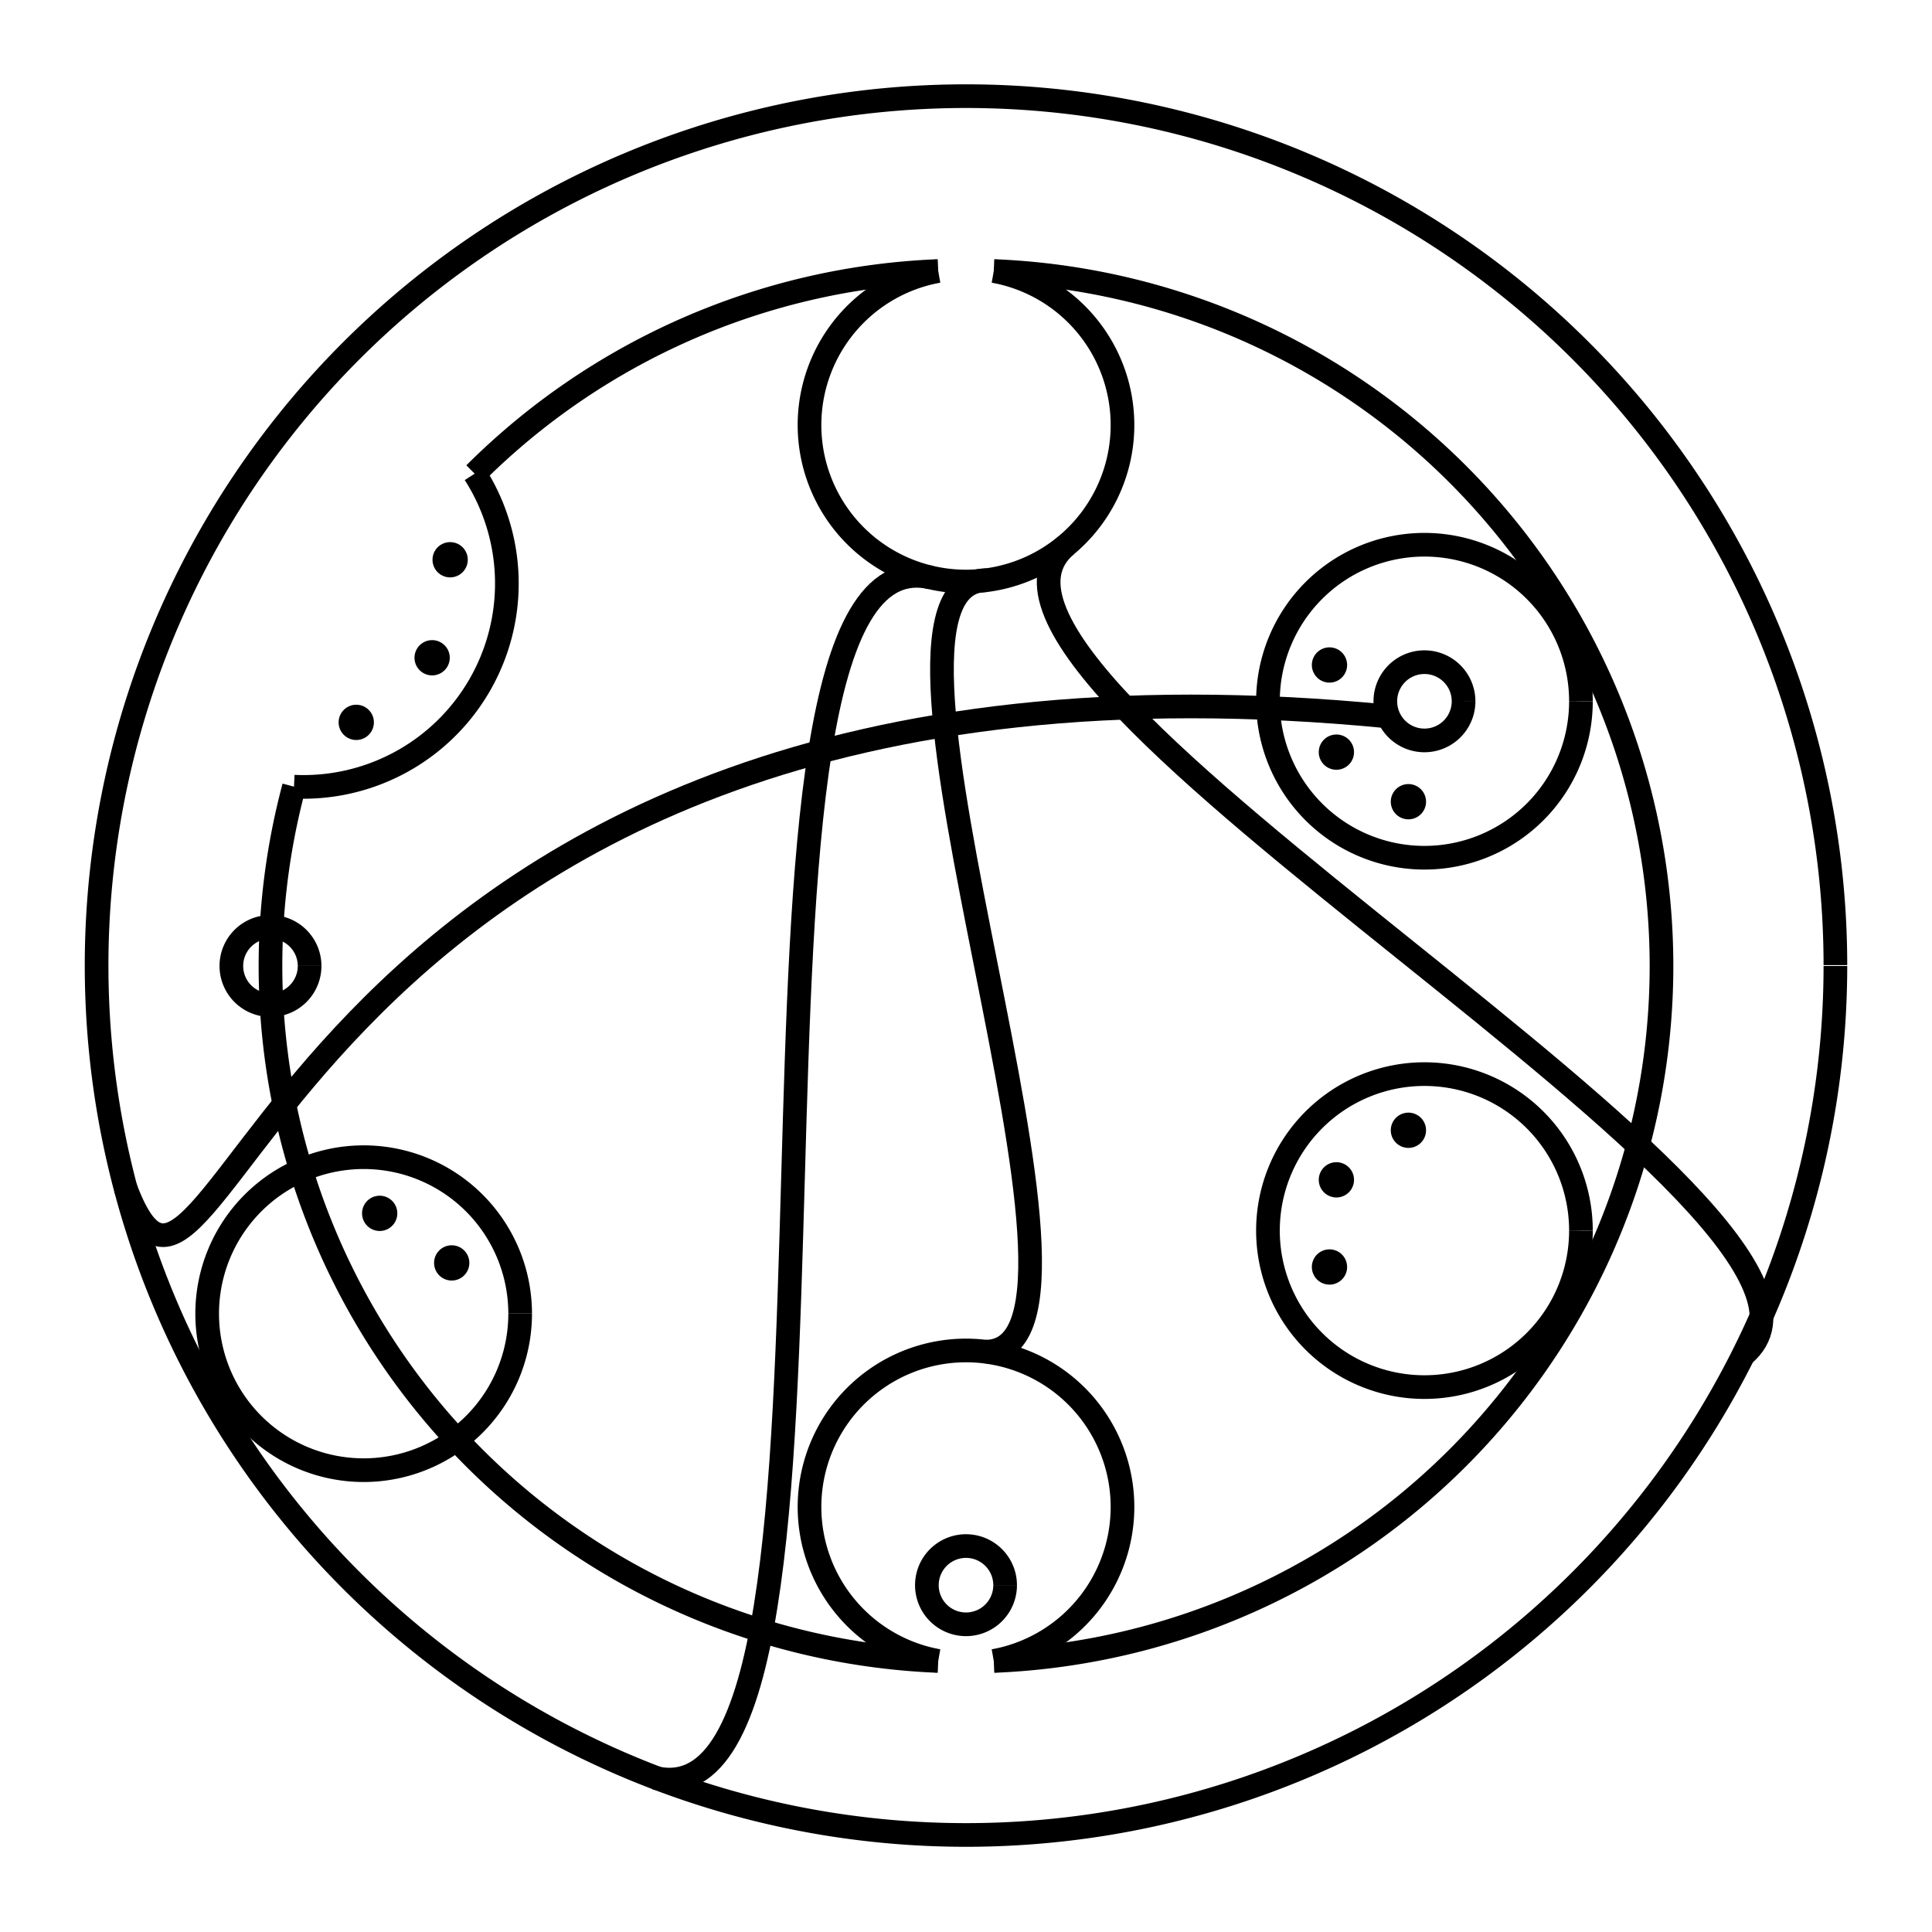  <svg version="1.1" xmlns="http://www.w3.org/2000/svg" xmlns:xlink="http://www.w3.org/1999/xlink" width="1000" height="1000"><defs/><g><path fill="none" stroke="black" paint-order="fill stroke markers" d=" M 950 500 A 450 450 0 1 1 950 499.55" stroke-miterlimit="10" stroke-width="12.25" stroke-dasharray=""/><path fill="none" stroke="black" paint-order="fill stroke markers" d=" M 485.615 859.712 A 360 360 0 0 1 152.17 407.187" stroke-miterlimit="10" stroke-width="12.25" stroke-dasharray=""/><path fill="none" stroke="black" paint-order="fill stroke markers" d=" M 245.706 245.177 A 360 360 0 0 1 485.615 140.288" stroke-miterlimit="10" stroke-width="12.25" stroke-dasharray=""/><path fill="none" stroke="black" paint-order="fill stroke markers" d=" M 514.385 140.288 A 360 360 0 0 1 514.385 859.712" stroke-miterlimit="10" stroke-width="12.25" stroke-dasharray=""/><path fill="none" stroke="black" paint-order="fill stroke markers" d=" M 485.615 859.712 A 81 81 0 1 1 514.385 859.712" stroke-miterlimit="10" stroke-width="12.25" stroke-dasharray=""/><path fill="none" stroke="black" paint-order="fill stroke markers" d=" M 520.25 820.5 A 20.25 20.25 0 1 1 520.25 820.48" stroke-miterlimit="10" stroke-width="12.25" stroke-dasharray=""/><path fill="none" stroke="black" paint-order="fill stroke markers" d=" M 818.291 637 A 81 81 0 1 1 818.291 636.919" stroke-miterlimit="10" stroke-width="12.25" stroke-dasharray=""/><path fill="#000000" stroke="none" paint-order="stroke fill markers" d=" M 697.263 655.799 A 9.125 9.125 0 1 1 697.263 655.79"/><path fill="#000000" stroke="none" paint-order="stroke fill markers" d=" M 700.841 610.688 A 9.125 9.125 0 1 1 700.841 610.678"/><path fill="#000000" stroke="none" paint-order="stroke fill markers" d=" M 738.12 585.033 A 9.125 9.125 0 1 1 738.12 585.024"/><path fill="none" stroke="black" paint-order="fill stroke markers" d=" M 818.291 363 A 81 81 0 1 1 818.291 362.919" stroke-miterlimit="10" stroke-width="12.25" stroke-dasharray=""/><path fill="#000000" stroke="none" paint-order="stroke fill markers" d=" M 738.12 414.967 A 9.125 9.125 0 1 1 738.12 414.958"/><path fill="#000000" stroke="none" paint-order="stroke fill markers" d=" M 700.841 389.313 A 9.125 9.125 0 1 1 700.841 389.303"/><path fill="#000000" stroke="none" paint-order="stroke fill markers" d=" M 697.263 344.201 A 9.125 9.125 0 1 1 697.263 344.192"/><path fill="none" stroke="black" paint-order="fill stroke markers" d=" M 757.541 363 A 20.25 20.25 0 1 1 757.541 362.98" stroke-miterlimit="10" stroke-width="12.25" stroke-dasharray=""/><path fill="none" stroke="black" paint-order="fill stroke markers" d=" M 514.385 140.287 A 81 81 0 1 1 485.615 140.287" stroke-miterlimit="10" stroke-width="12.25" stroke-dasharray=""/><path fill="none" stroke="black" paint-order="fill stroke markers" d=" M 245.706 245.177 A 105.3 105.3 0 0 1 152.17 407.187" stroke-miterlimit="10" stroke-width="12.25" stroke-dasharray=""/><path fill="#000000" stroke="none" paint-order="stroke fill markers" d=" M 242.119 289.732 A 9.125 9.125 0 1 1 242.119 289.723"/><path fill="#000000" stroke="none" paint-order="stroke fill markers" d=" M 232.798 340.462 A 9.125 9.125 0 1 1 232.798 340.453"/><path fill="#000000" stroke="none" paint-order="stroke fill markers" d=" M 193.525 373.9 A 9.125 9.125 0 1 1 193.525 373.891"/><path fill="none" stroke="black" paint-order="fill stroke markers" d=" M 160.25 500 A 20.25 20.25 0 1 1 160.25 499.98" stroke-miterlimit="10" stroke-width="12.25" stroke-dasharray=""/><path fill="none" stroke="black" paint-order="fill stroke markers" d=" M 269.231 680 A 81 81 0 1 1 269.231 679.919" stroke-miterlimit="10" stroke-width="12.25" stroke-dasharray=""/><path fill="#000000" stroke="none" paint-order="stroke fill markers" d=" M 205.652 628.033 A 9.125 9.125 0 1 1 205.652 628.024"/><path fill="#000000" stroke="none" paint-order="stroke fill markers" d=" M 242.93 653.687 A 9.125 9.125 0 1 1 242.93 653.678"/><path fill="none" stroke="black" paint-order="fill stroke markers" d=" M 510.062 699.627 C 589.929 699.752 430.817 300.168 510.684 300.292" stroke-miterlimit="10" stroke-width="12.25" stroke-dasharray=""/><path fill="none" stroke="black" paint-order="fill stroke markers" d=" M 718.623 370.846 C 139.512 314.023 113.708 745.235 64.82 614.534" stroke-miterlimit="10" stroke-width="12.25" stroke-dasharray=""/><path fill="none" stroke="black" paint-order="fill stroke markers" d=" M 551.977 282.124 C 468.176 352.238 986.351 631.016 902.55 701.13" stroke-miterlimit="10" stroke-width="12.25" stroke-dasharray=""/><path fill="none" stroke="black" paint-order="fill stroke markers" d=" M 481.857 298.942 C 357.598 270.384 463.328 948.797 339.068 920.239" stroke-miterlimit="10" stroke-width="12.25" stroke-dasharray=""/></g></svg>